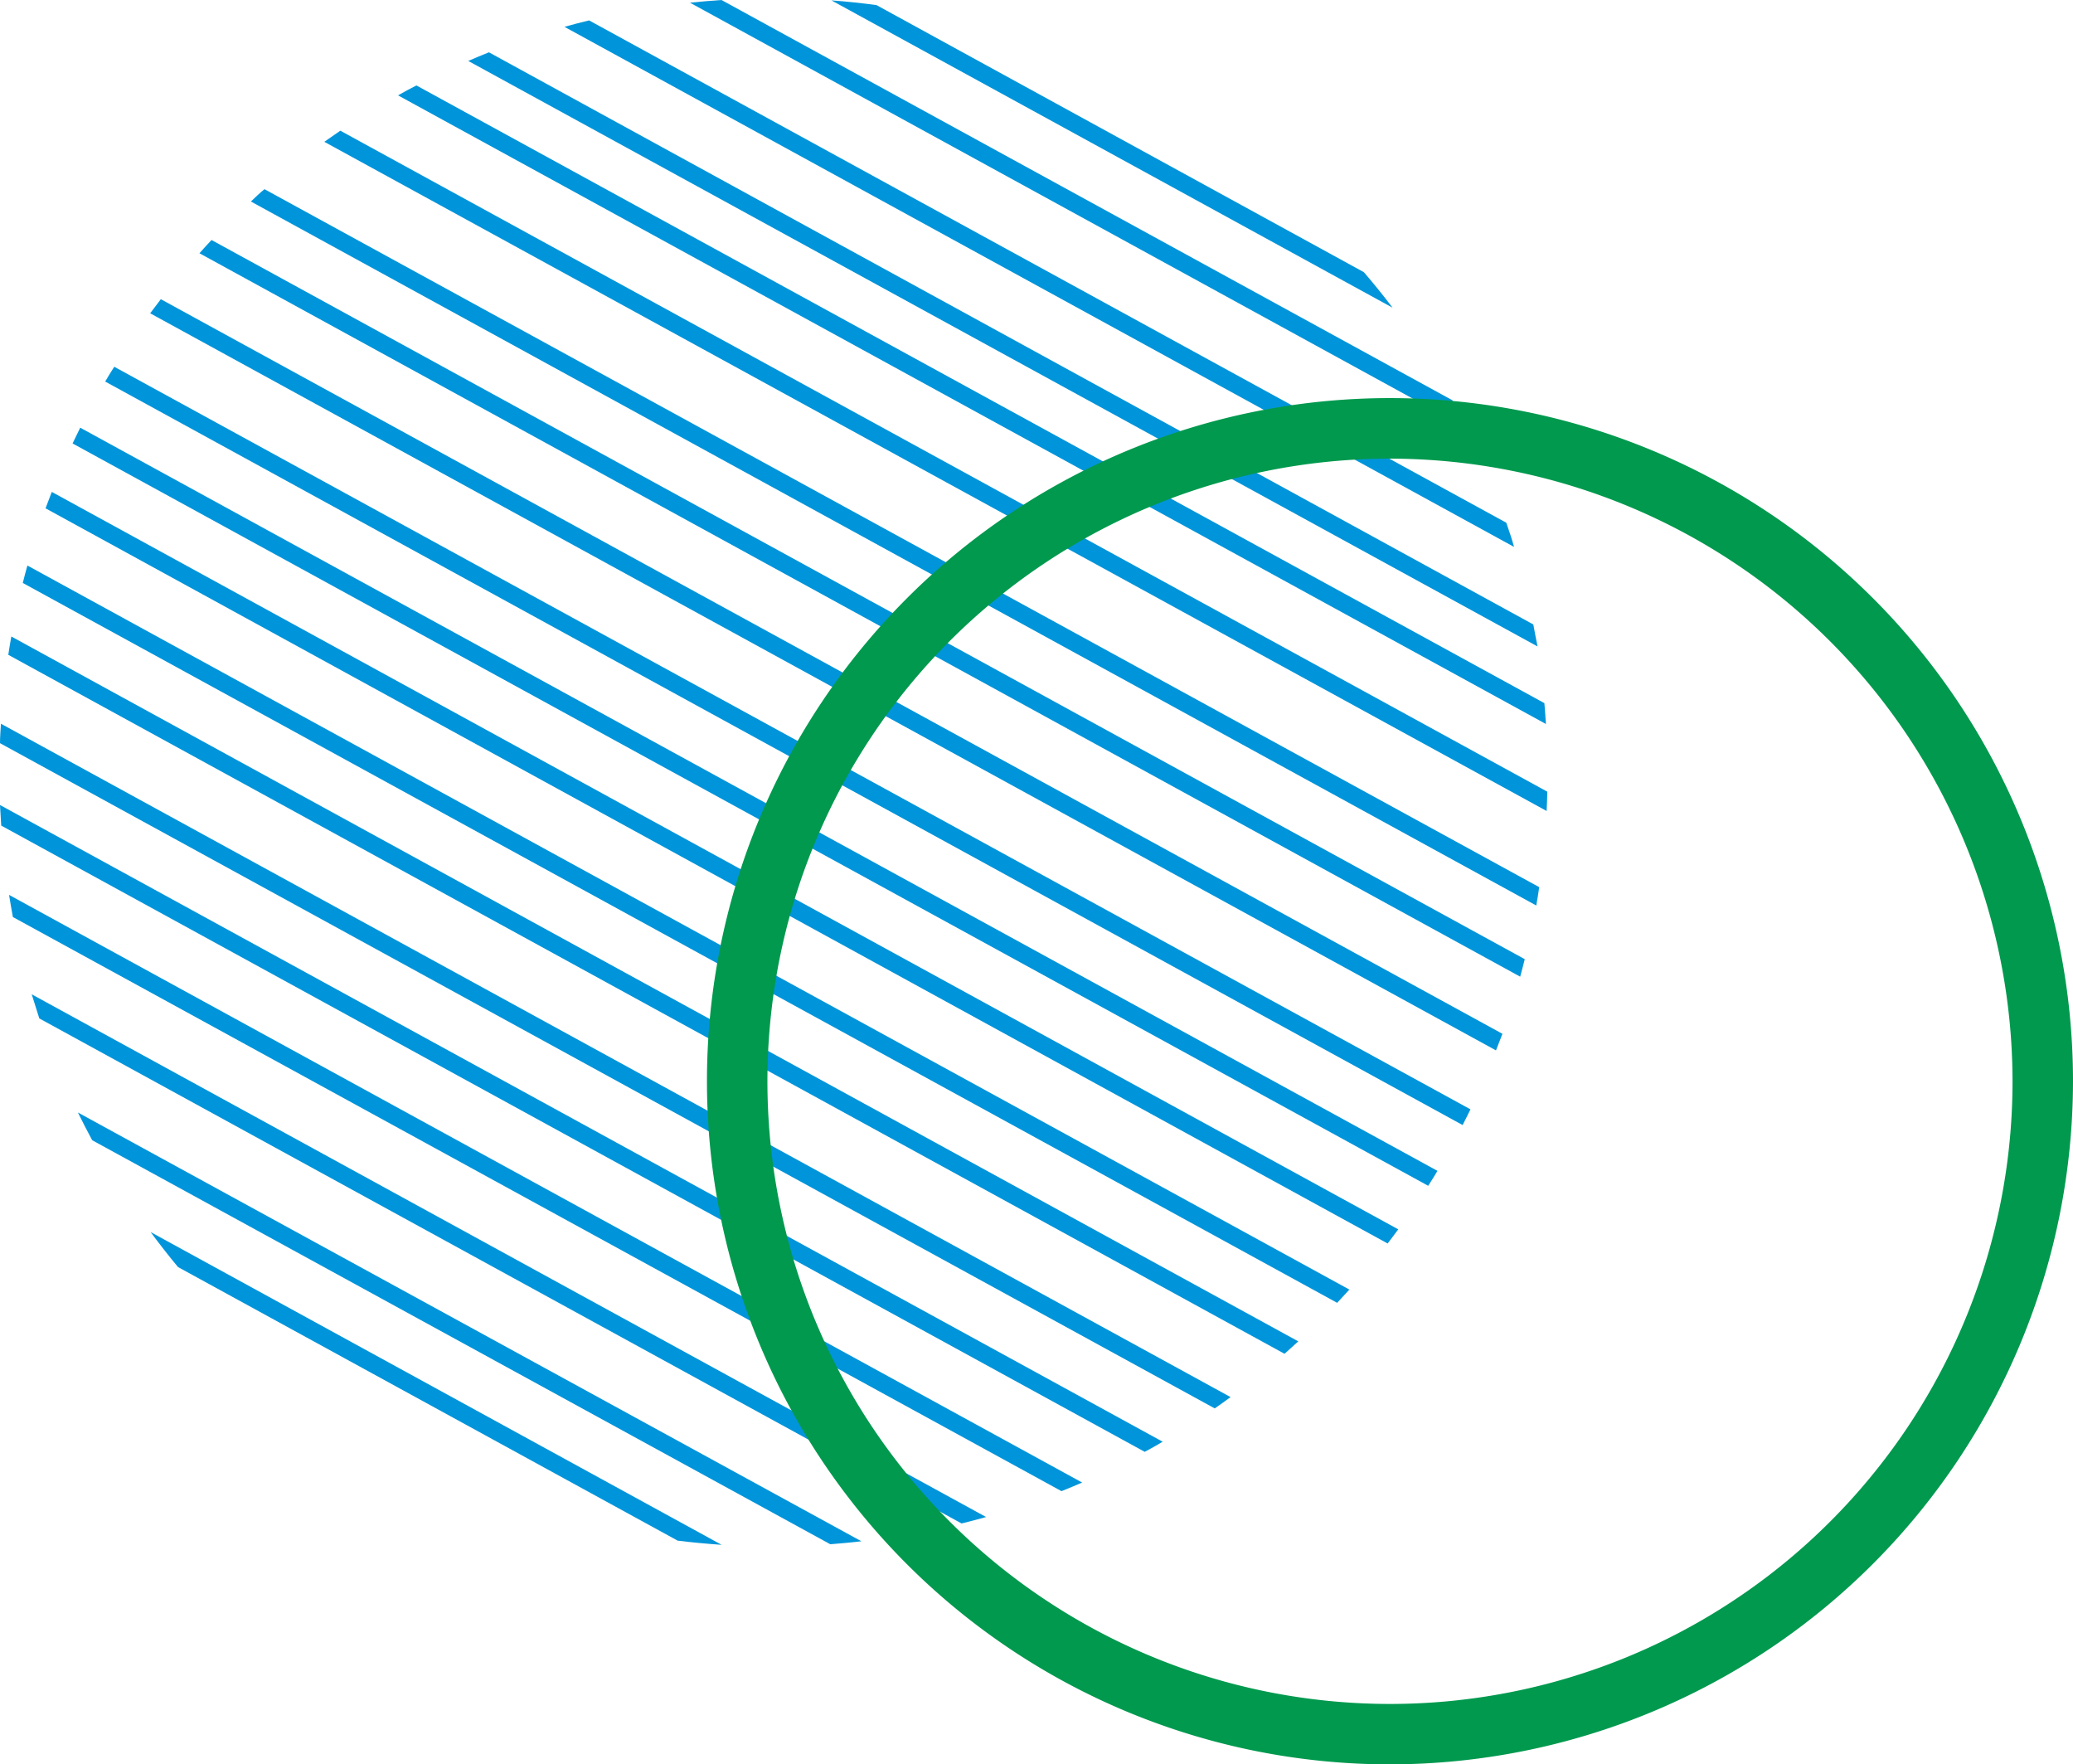 <svg xmlns="http://www.w3.org/2000/svg" viewBox="0 0 322.23 274.21"><defs><style>.cls-1{fill:#0095da;}.cls-2{fill:none;stroke:#00994e;stroke-miterlimit:10;stroke-width:6px;}</style></defs><g id="Layer_2" data-name="Layer 2"><g id="Layer_1-2" data-name="Layer 1"><path class="cls-1" d="M27.67,196.92l77.66,42.52c2.26.28,4.54.49,6.84.65L23.41,191.48C24.78,193.33,26.2,195.15,27.67,196.92Z"/><path class="cls-1" d="M14.33,177.21,129.06,240c1.62-.12,3.24-.28,4.84-.46L12.11,172.9C12.83,174.35,13.56,175.79,14.33,177.21Z"/><path class="cls-1" d="M6.11,158.28l143.36,78.49c1.27-.31,2.55-.65,3.81-1L4.93,154.53C5.31,155.78,5.7,157,6.11,158.28Z"/><path class="cls-1" d="M2,142.52l163,89.23c1.08-.43,2.15-.88,3.21-1.34L1.41,139.08C1.59,140.23,1.8,141.38,2,142.52Z"/><path class="cls-1" d="M.19,128.31l177.75,97.33c.94-.52,1.86-1,2.78-1.58L0,125.11C.06,126.18.12,127.24.19,128.31Z"/><path class="cls-1" d="M0,115.5,188.82,218.89c.83-.57,1.65-1.16,2.46-1.76L.15,112.48C.09,113.48,0,114.49,0,115.5Z"/><path class="cls-1" d="M1.29,101.77,199.67,210.4l2.14-1.93L1.76,98.92C1.59,99.87,1.43,100.82,1.29,101.77Z"/><path class="cls-1" d="M3.54,90.6,207.85,202.48c.64-.68,1.28-1.37,1.9-2.06L4.26,87.89C4,88.79,3.77,89.69,3.54,90.6Z"/><path class="cls-1" d="M7.08,79,215.7,193.26c.56-.73,1.11-1.46,1.65-2.2L8.05,76.45C7.72,77.31,7.4,78.16,7.08,79Z"/><path class="cls-1" d="M11.28,68.92,222,184.29c.49-.77,1-1.54,1.44-2.32L12.47,66.47C12.07,67.28,11.67,68.1,11.28,68.92Z"/><path class="cls-1" d="M16.35,59.3l211,115.55c.42-.81.82-1.62,1.22-2.44L17.76,57C17.28,57.74,16.81,58.51,16.35,59.3Z"/><path class="cls-1" d="M23.34,48.69l209.2,114.56q.5-1.29,1-2.58L25,46.5C24.44,47.22,23.89,48,23.34,48.69Z"/><path class="cls-1" d="M31,39.36,236.3,151.79c.25-.9.48-1.81.71-2.72L32.88,37.3C32.24,38,31.6,38.66,31,39.36Z"/><path class="cls-1" d="M39,31.32l199.8,109.41c.17-.94.32-1.89.46-2.85L41.11,29.4C40.38,30,39.67,30.67,39,31.32Z"/><path class="cls-1" d="M52.9,20.31c-.84.57-1.67,1.15-2.49,1.73l190,104c.05-1,.09-2,.11-3Z"/><path class="cls-1" d="M240.06,109.28l-175.33-96c-1,.5-1.92,1-2.86,1.54L240.3,112.52Q240.2,110.89,240.06,109.28Z"/><path class="cls-1" d="M238.34,97.05,76,8.13c-1.08.43-2.15.88-3.22,1.34l166.22,91C238.76,99.33,238.56,98.19,238.34,97.05Z"/><path class="cls-1" d="M234.14,81.24,91.57,3.17c-1.28.31-2.56.64-3.83,1L235.35,85C235,83.74,234.57,82.48,234.14,81.24Z"/><path class="cls-1" d="M225.75,62.2,112.15,0c-1.64.11-3.27.25-4.9.42L228,66.55Q226.93,64.35,225.75,62.2Z"/><path class="cls-1" d="M212,42.3,136.24.79c-2.32-.31-4.65-.56-7-.73l87.22,47.76Q214.33,45,212,42.3Z"/><path class="cls-2" d="M216.06,271.21A103.17,103.17,0,1,1,319.23,168,103.28,103.28,0,0,1,216.06,271.21Zm0-202.93A99.77,99.77,0,1,0,315.83,168,99.87,99.87,0,0,0,216.06,68.28Z"/></g></g></svg>